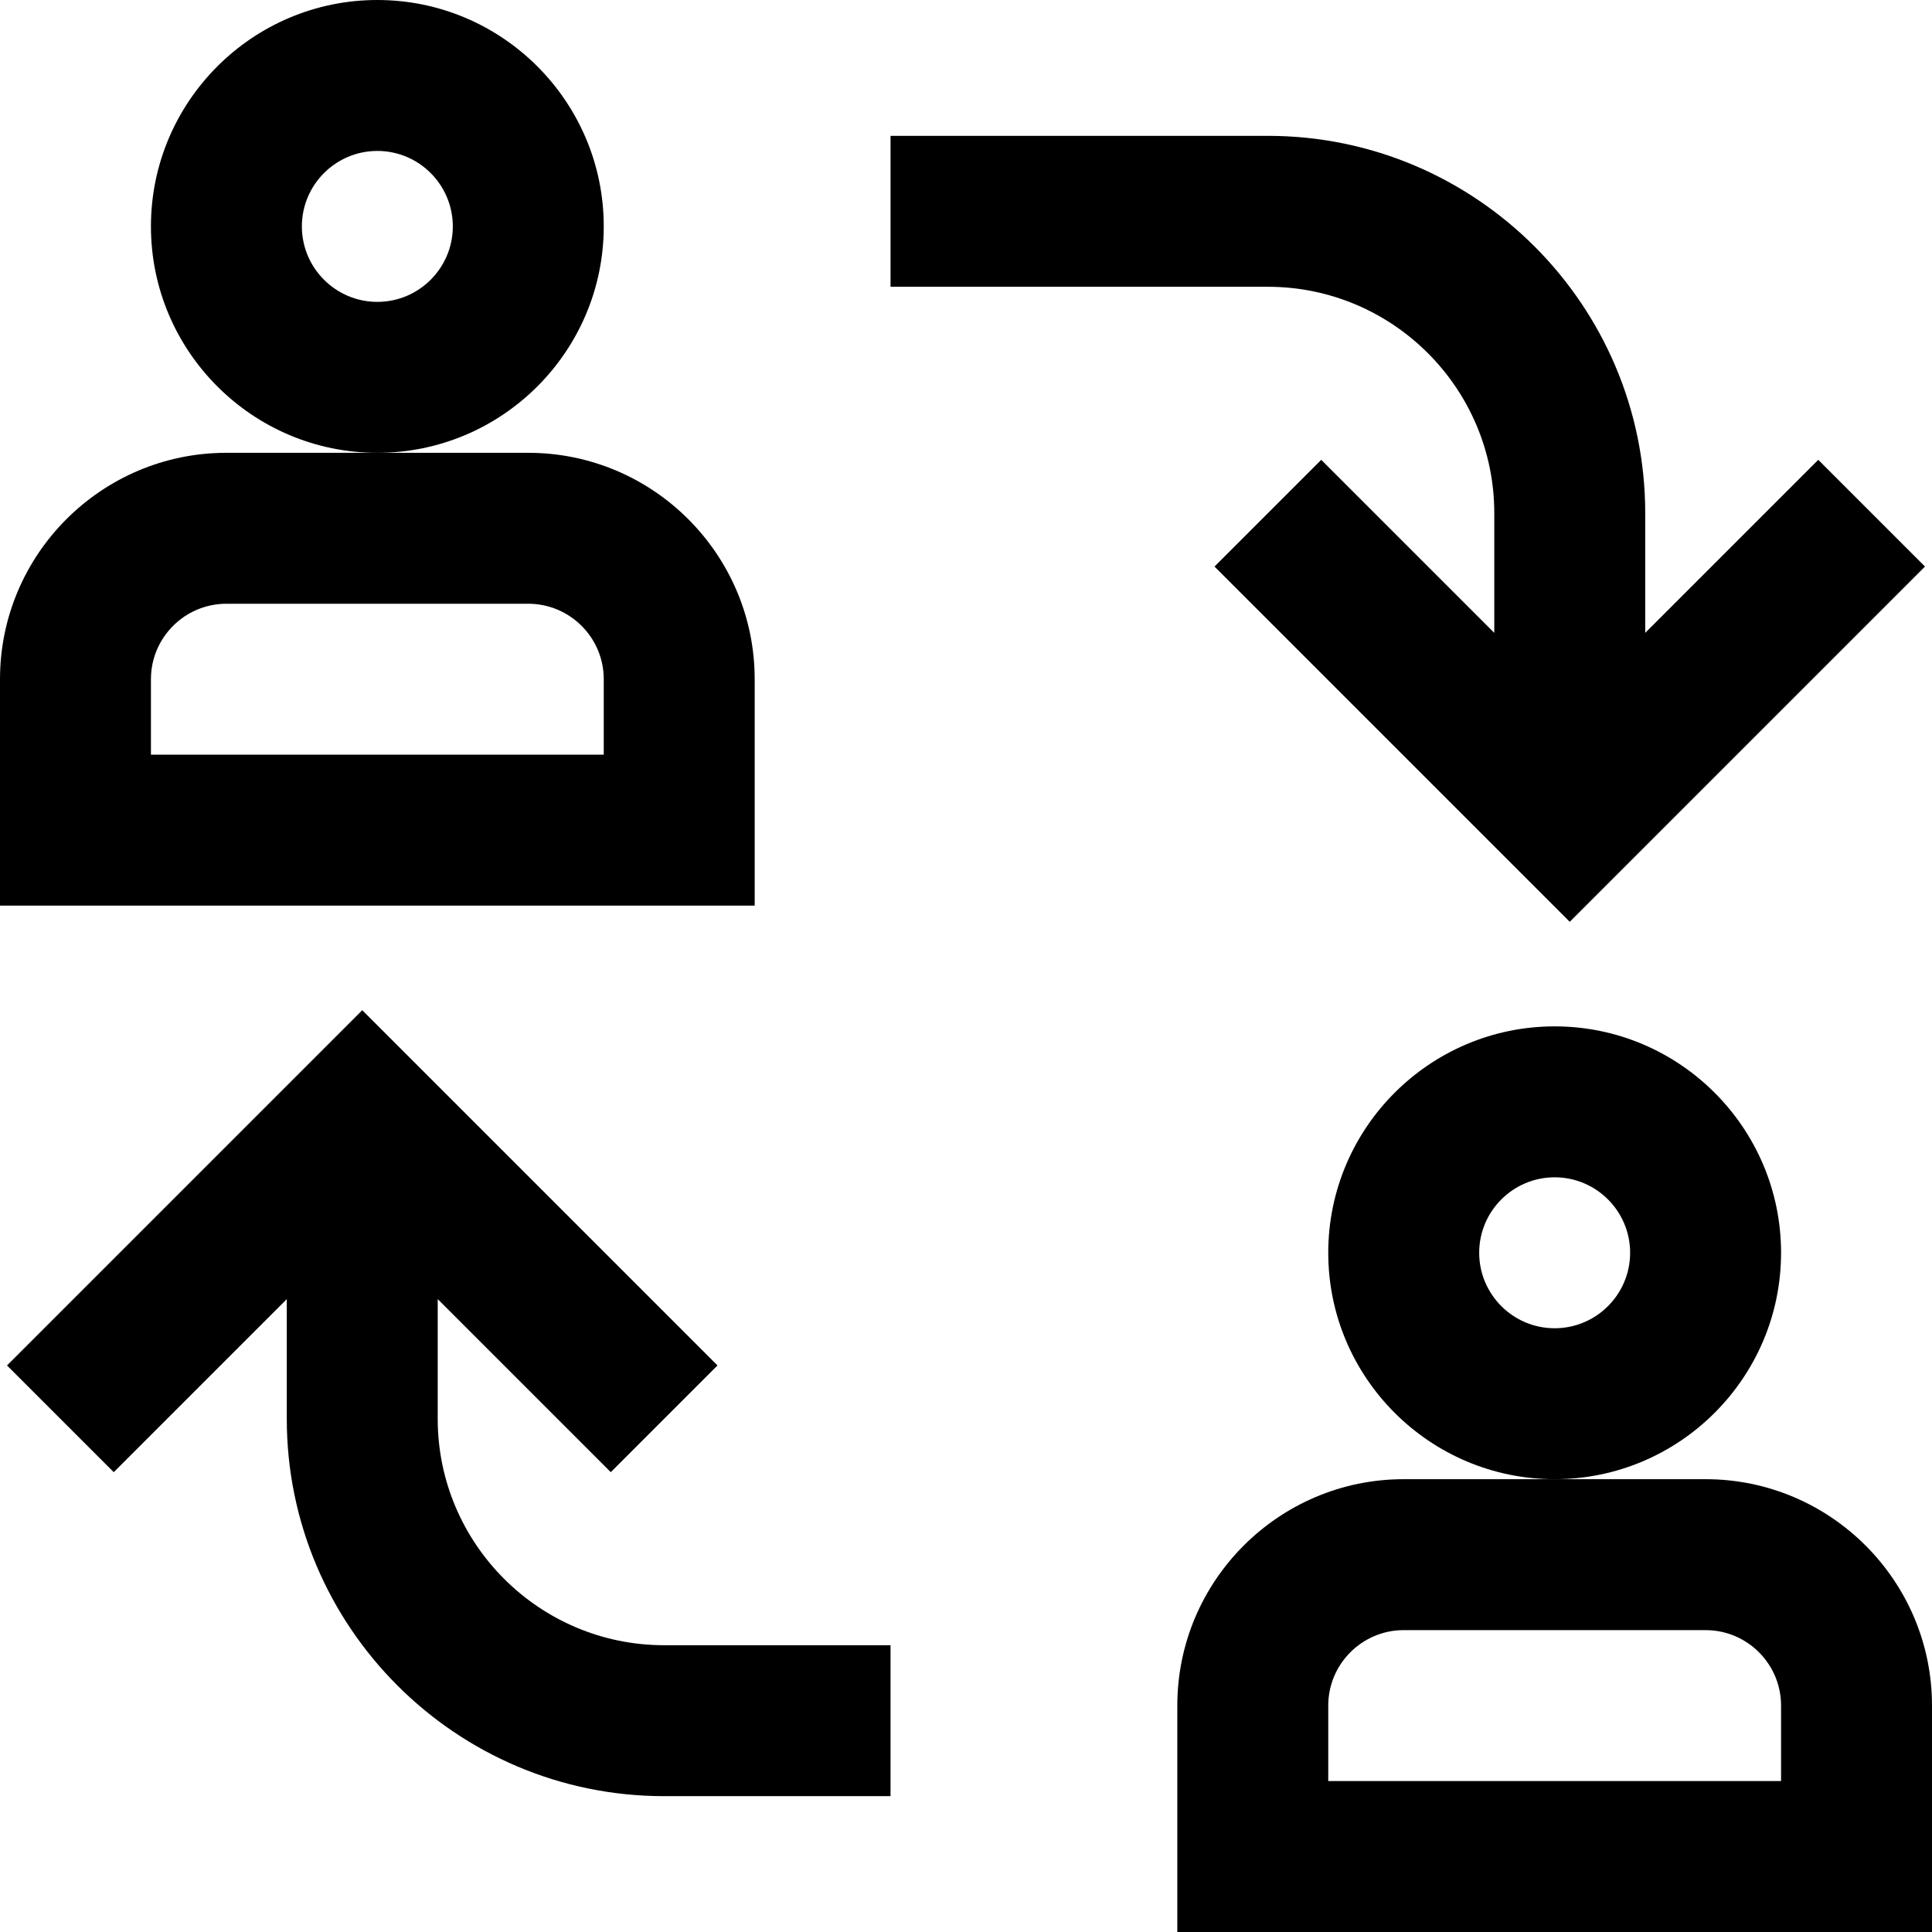 <svg id="Capa_1" enable-background="new 0 0 512 512" height="512" viewBox="0 0 512 512" width="512" xmlns="http://www.w3.org/2000/svg"><g><g><path d="m472 332c0-33.084-26.916-60-60-60s-60 26.916-60 60 26.916 60 60 60 60-26.916 60-60zm-60 20c-11.028 0-20-8.972-20-20s8.972-20 20-20 20 8.972 20 20-8.972 20-20 20z"/><path d="m452 392h-40-40c-33.084 0-60 26.916-60 60v60h200v-60c0-33.084-26.916-60-60-60zm20 80h-120v-20c0-11.028 8.972-20 20-20h80c11.028 0 20 8.972 20 20z"/><path d="m160 60c0-33.084-26.916-60-60-60s-60 26.916-60 60 26.916 60 60 60 60-26.916 60-60zm-60 20c-11.028 0-20-8.972-20-20s8.972-20 20-20 20 8.972 20 20-8.972 20-20 20z"/><path d="m200 180c0-33.084-26.916-60-60-60h-40-40c-33.084 0-60 26.916-60 60v60h200zm-40 20h-120v-20c0-11.028 8.972-20 20-20h80c11.028 0 20 8.972 20 20z"/><path d="m396 136v31.716l-45.857-45.858-28.285 28.284 94.142 94.142 94.143-94.142-28.285-28.284-45.858 45.858v-31.716c0-55.14-44.859-100-100-100h-100v40h100c33.084 0 60 26.916 60 60z"/><path d="m116 376v-31.716l45.858 45.858 28.284-28.284-94.142-94.142-94.142 94.142 28.284 28.284 45.858-45.858v31.716c0 55.14 44.86 100 100 100h60v-40h-60c-33.084 0-60-26.916-60-60z"/></g></g></svg>